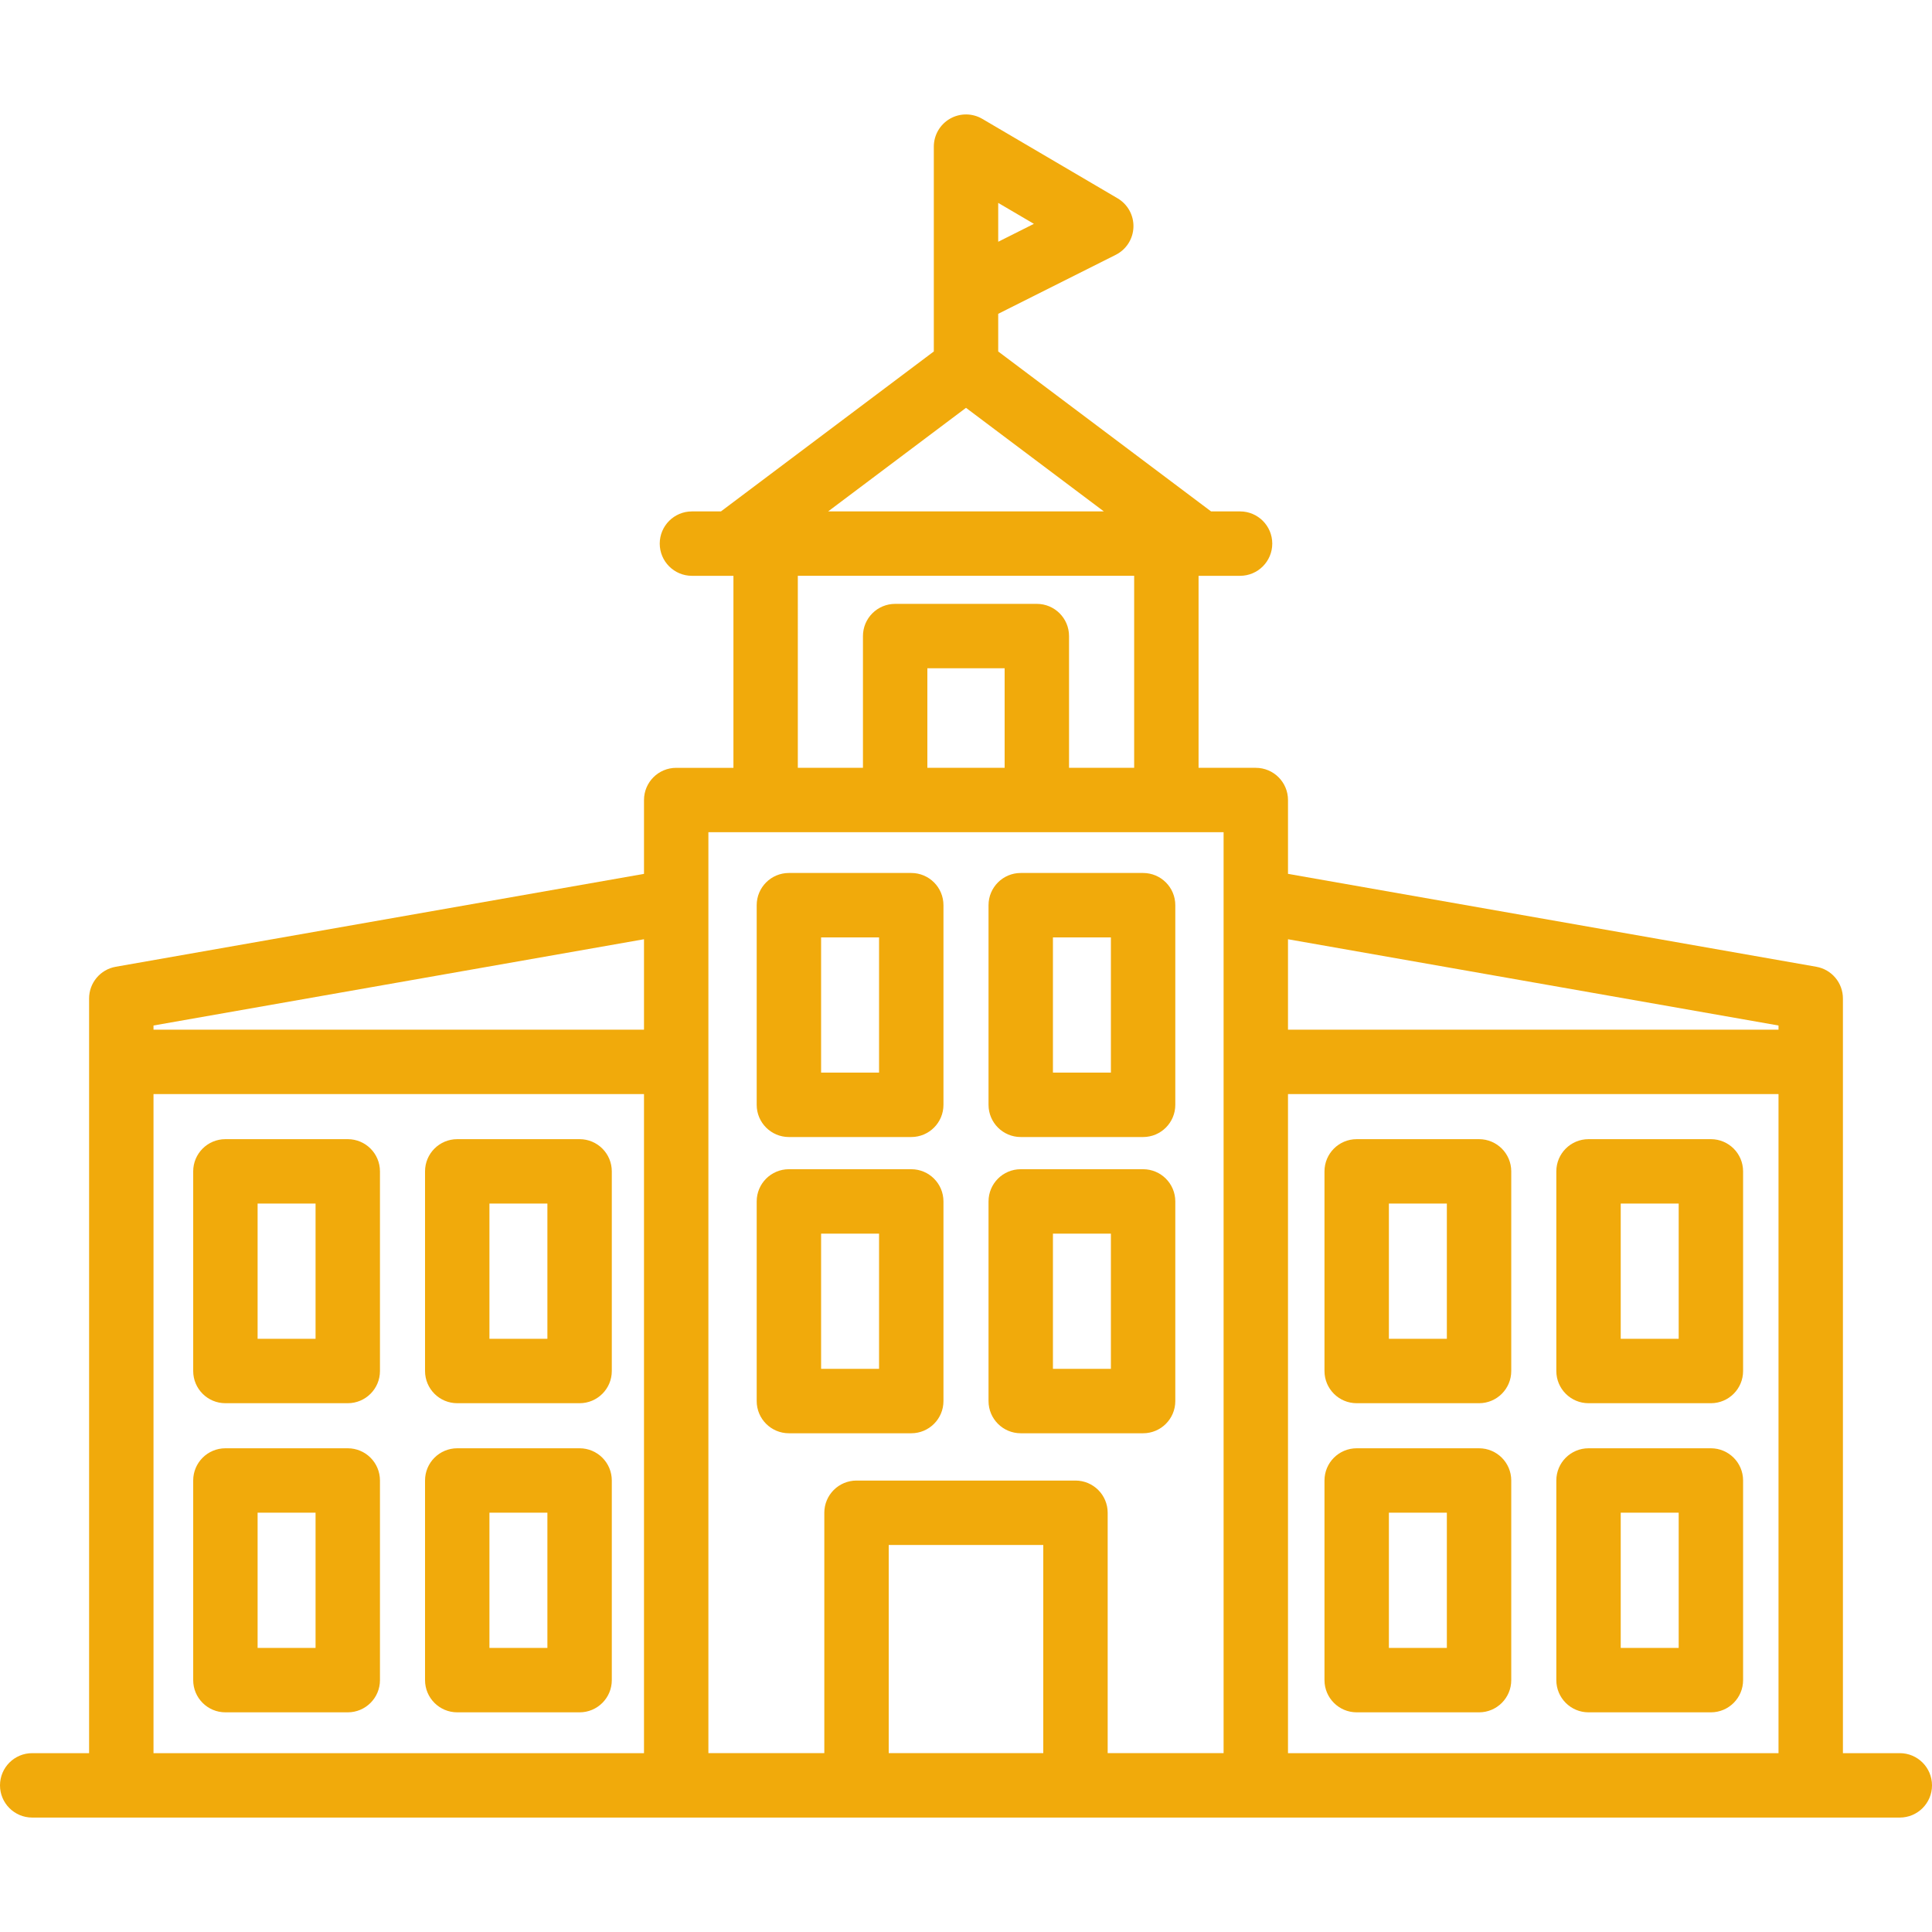 <?xml version="1.0" encoding="iso-8859-1"?>
<!-- Generator: Adobe Illustrator 19.0.0, SVG Export Plug-In . SVG Version: 6.00 Build 0)  -->
<svg version="1.1" id="Layer_1" xmlns="http://www.w3.org/2000/svg" xmlns:xlink="http://www.w3.org/1999/xlink" x="0px" y="0px"
	 viewBox="0 0 512 512" style="enable-background:new 0 0 512 512;" xml:space="preserve">

     <defs>
      <style type="text/css">
       <![CDATA[
        * {fill:#f1aa0b}
       ]]>
      </style>
     </defs>
<g>
	<g>
		<path d="M241.492,231.348h-32.426c-4.714,0-8.534,3.821-8.534,8.534v52.907c0,4.713,3.821,8.534,8.534,8.534h32.426
			c4.714,0,8.534-3.821,8.534-8.534v-52.907C250.026,235.169,246.206,231.348,241.492,231.348z M232.958,284.255H217.6v-35.839
			h15.358V284.255z"/>
	</g>
</g>
<g>
	<g>
		<path d="M302.933,231.348h-32.427c-4.714,0-8.534,3.821-8.534,8.534v52.907c0,4.713,3.821,8.534,8.534,8.534h32.427
			c4.714,0,8.534-3.821,8.534-8.534v-52.907C311.466,235.169,307.647,231.348,302.933,231.348z M294.399,284.255h-15.36v-35.839
			h15.36V284.255z"/>
	</g>
</g>
<g>
	<g>
		<path d="M241.492,309.854h-32.426c-4.714,0-8.534,3.821-8.534,8.534v52.907c0,4.713,3.82,8.534,8.534,8.534h32.426
			c4.714,0,8.534-3.821,8.534-8.534v-52.907C250.026,313.674,246.206,309.854,241.492,309.854z M232.958,362.762H217.6v-35.839
			h15.358V362.762z"/>
	</g>
</g>
<g>
	<g>
		<path d="M302.933,309.854h-32.427c-4.714,0-8.534,3.821-8.534,8.534v52.907c0,4.713,3.821,8.534,8.534,8.534h32.427
			c4.714,0,8.534-3.821,8.534-8.534v-52.907C311.466,313.674,307.647,309.854,302.933,309.854z M294.399,362.762h-15.36v-35.839
			h15.36V362.762z"/>
	</g>
</g>
<g>
	<g>
		<path d="M92.16,301.89H59.734c-4.714,0-8.534,3.821-8.534,8.534v52.907c0,4.713,3.82,8.534,8.534,8.534H92.16
			c4.714,0,8.534-3.821,8.534-8.534v-52.907C100.693,305.711,96.874,301.89,92.16,301.89z M83.626,354.797H68.268v-35.839h15.358
			V354.797z"/>
	</g>
</g>
<g>
	<g>
		<path d="M153.599,301.89h-32.426c-4.714,0-8.534,3.821-8.534,8.534v52.907c0,4.713,3.82,8.534,8.534,8.534h32.426
			c4.714,0,8.534-3.821,8.534-8.534v-52.907C162.133,305.711,158.313,301.89,153.599,301.89z M145.065,354.797h-15.358v-35.839
			h15.358V354.797z"/>
	</g>
</g>
<g>
	<g>
		<path d="M92.16,383.81H59.734c-4.714,0-8.534,3.821-8.534,8.534v52.907c0,4.713,3.82,8.534,8.534,8.534H92.16
			c4.714,0,8.534-3.821,8.534-8.534v-52.907C100.693,387.631,96.874,383.81,92.16,383.81z M83.626,436.716H68.268v-35.839h15.358
			V436.716z"/>
	</g>
</g>
<g>
	<g>
		<path d="M153.599,383.81h-32.426c-4.714,0-8.534,3.821-8.534,8.534v52.907c0,4.713,3.82,8.534,8.534,8.534h32.426
			c4.714,0,8.534-3.821,8.534-8.534v-52.907C162.133,387.631,158.313,383.81,153.599,383.81z M145.065,436.716h-15.358v-35.839
			h15.358V436.716z"/>
	</g>
</g>
<g>
	<g>
		<path d="M391.963,301.89h-32.427c-4.714,0-8.534,3.821-8.534,8.534v52.907c0,4.713,3.82,8.534,8.534,8.534h32.427
			c4.714,0,8.534-3.821,8.534-8.534v-52.907C400.497,305.711,396.677,301.89,391.963,301.89z M383.43,354.797h-15.36v-35.839h15.36
			V354.797z"/>
	</g>
</g>
<g>
	<g>
		<path d="M453.403,301.89h-32.427c-4.714,0-8.534,3.821-8.534,8.534v52.907c0,4.713,3.82,8.534,8.534,8.534h32.427
			c4.714,0,8.534-3.821,8.534-8.534v-52.907C461.937,305.711,458.117,301.89,453.403,301.89z M444.869,354.797h-15.36v-35.839h15.36
			V354.797z"/>
	</g>
</g>
<g>
	<g>
		<path d="M391.963,383.81h-32.427c-4.714,0-8.534,3.821-8.534,8.534v52.907c0,4.713,3.82,8.534,8.534,8.534h32.427
			c4.714,0,8.534-3.821,8.534-8.534v-52.907C400.497,387.631,396.677,383.81,391.963,383.81z M383.43,436.716h-15.36v-35.839h15.36
			V436.716z"/>
	</g>
</g>
<g>
	<g>
		<path d="M453.403,383.81h-32.427c-4.714,0-8.534,3.821-8.534,8.534v52.907c0,4.713,3.82,8.534,8.534,8.534h32.427
			c4.714,0,8.534-3.821,8.534-8.534v-52.907C461.937,387.631,458.117,383.81,453.403,383.81z M444.869,436.716h-15.36v-35.839h15.36
			V436.716z"/>
	</g>
</g>
<g>
	<g>
		<path d="M503.466,464.603h-15.073V264.607c0-4.143-2.975-7.687-7.056-8.405l-140.004-24.62v-19.566
			c0-4.713-3.82-8.534-8.534-8.534h-15.166v-50.885h0.465h10.531c4.714,0,8.534-3.821,8.534-8.534s-3.82-8.534-8.534-8.534h-7.683
			l-56.409-42.383v-9.98l31.136-15.627c2.795-1.403,4.598-4.221,4.702-7.346c0.102-3.126-1.511-6.057-4.208-7.639l-35.842-21.05
			c-2.636-1.549-5.903-1.567-8.56-0.048c-2.656,1.52-4.294,4.346-4.294,7.406v54.28l-56.416,42.388h-7.684
			c-4.714,0-8.534,3.821-8.534,8.534s3.82,8.534,8.534,8.534h10.532h0.464v50.885h-15.166c-4.714,0-8.534,3.821-8.534,8.534v19.566
			l-140,24.619c-4.08,0.718-7.056,4.262-7.056,8.405v199.997H8.534c-4.714,0-8.534,3.821-8.534,8.534s3.82,8.534,8.534,8.534
			h494.932c4.714,0,8.534-3.821,8.534-8.534S508.179,464.603,503.466,464.603z M170.666,464.603H40.68V289.946h129.986V464.603z
			 M170.666,272.877H40.68v-1.108l129.986-22.86V272.877z M264.537,53.77l9.457,5.554l-9.457,4.746V53.77z M255.999,108.08
			l36.533,27.449h-73.068L255.999,108.08z M211.433,152.596h89.132v50.885h-17.259v-34.915c0-4.713-3.82-8.534-8.534-8.534h-37.546
			c-4.714,0-8.534,3.821-8.534,8.534v34.915h-17.26V152.596z M266.239,177.099v26.382H245.76v-26.382H266.239z M276.478,464.6
			H235.52v-55.169h40.958V464.6z M324.265,464.601h-30.719v-63.703c0-4.713-3.82-8.534-8.534-8.534h-58.026
			c-4.714,0-8.534,3.821-8.534,8.534v63.703h-30.719V220.549h136.532V464.601z M471.325,464.603H341.332V289.946h129.993V464.603z
			 M471.325,272.879H341.332V248.91l129.993,22.86V272.879z"/>
	</g>
</g>
<g>
</g>
<g>
</g>
<g>
</g>
<g>
</g>
<g>
</g>
<g>
</g>
<g>
</g>
<g>
</g>
<g>
</g>
<g>
</g>
<g>
</g>
<g>
</g>
<g>
</g>
<g>
</g>
<g>
</g>
</svg>
